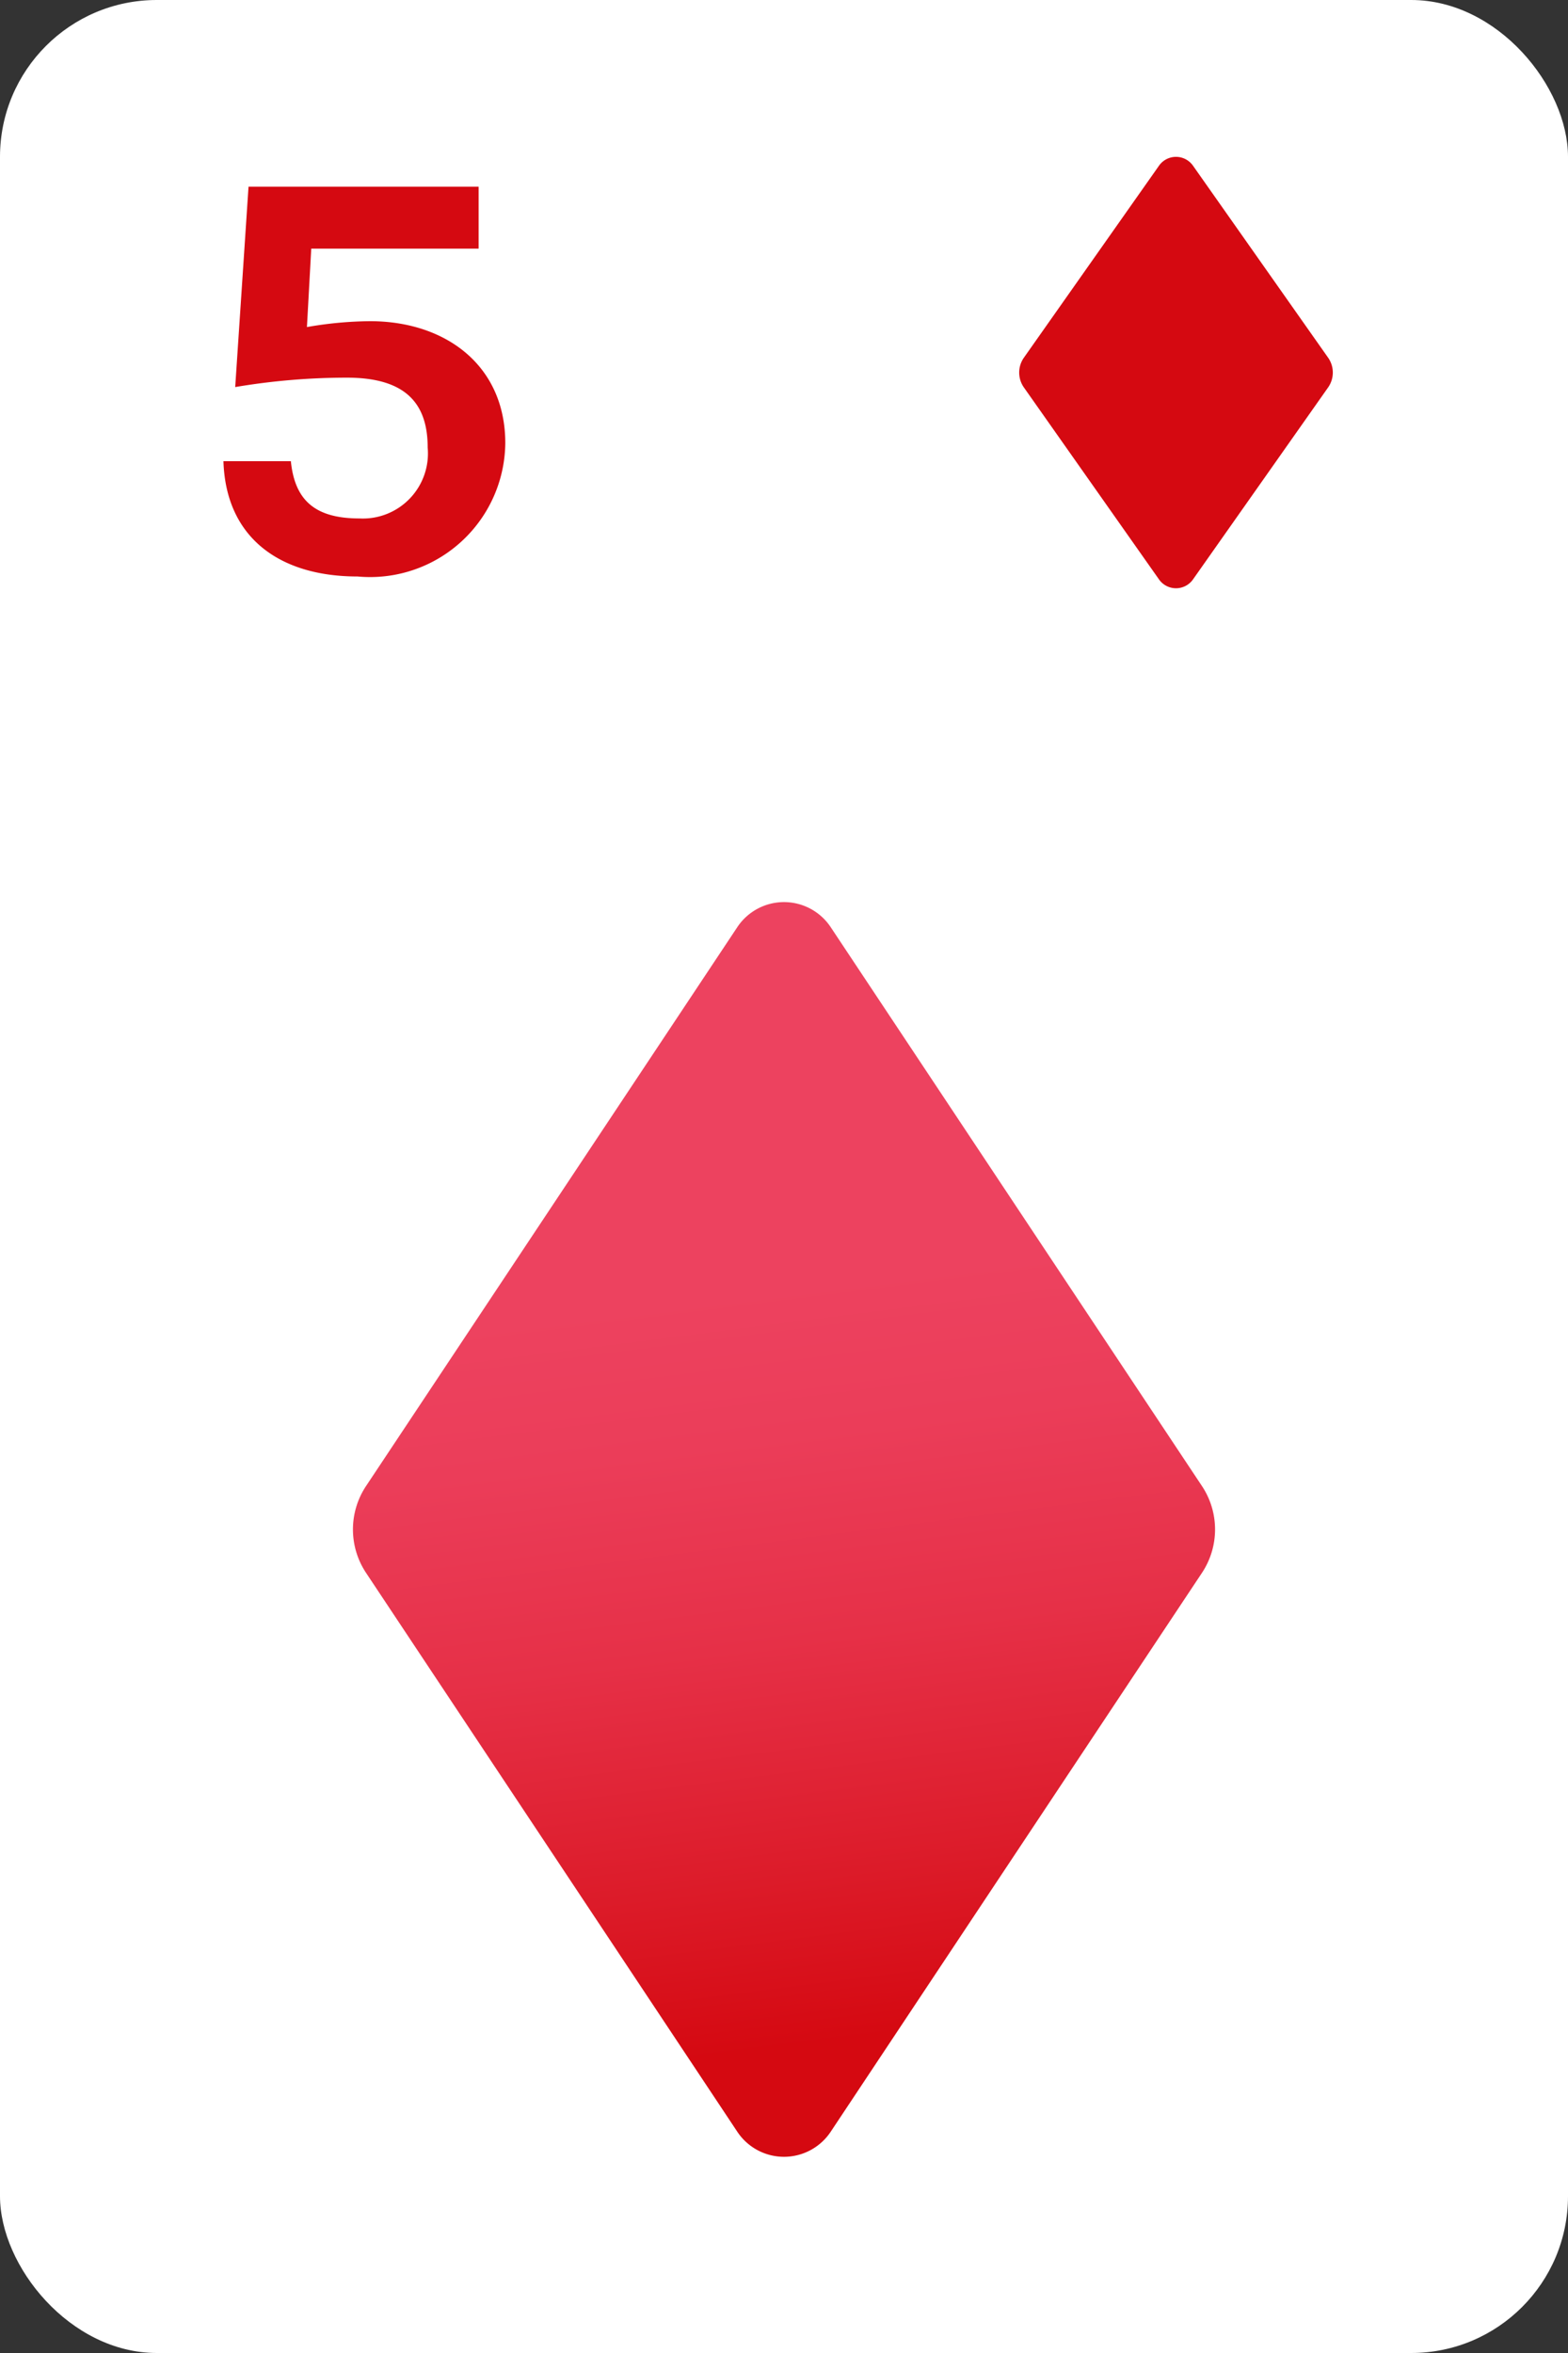 <svg xmlns="http://www.w3.org/2000/svg" viewBox="0 0 40 60"><rect x="0" y="0" width="40" height="60" fill="#333333" stroke="none"/><defs><linearGradient id="svg_card_diamonds_5_1" x1="19.22" y1="32.86" x2="21.66" y2="52.01" gradientUnits="userSpaceOnUse"><stop offset="0" stop-color="#ed425f"/><stop offset=".2" stop-color="#eb3d59"/><stop offset=".47" stop-color="#e63047"/><stop offset=".78" stop-color="#dc1b29"/><stop offset="1" stop-color="#d50911"/></linearGradient></defs><rect width="40" height="60" rx="4" fill="#fff"/><path fill="#d50911" d="M12.21 4.76v1.58H7.94l-.11 2a9.69 9.69 0 011.61-.15c1.93 0 3.45 1.13 3.45 3.11a3.45 3.45 0 01-3.77 3.4c-2 0-3.36-1-3.42-2.94h1.72c.1 1 .62 1.46 1.75 1.46a1.66 1.66 0 001.74-1.81c0-1.13-.57-1.78-2.06-1.78A17.09 17.09 0 006 9.87l.34-5.11zm21.67 5.12l-3.45 4.9a.53.53 0 01-.86 0l-3.45-4.9a.66.66 0 010-.76l3.45-4.9a.53.53 0 01.86 0l3.45 4.9a.66.66 0 010 .76z"/><path d="M30.66 40.11l-9.47 14.25a1.43 1.43 0 01-2.38 0L9.34 40.11a2 2 0 010-2.22l9.47-14.25a1.43 1.43 0 012.38 0l9.47 14.25a2 2 0 010 2.22z" fill="url(#svg_card_diamonds_5_1)"/></svg>
